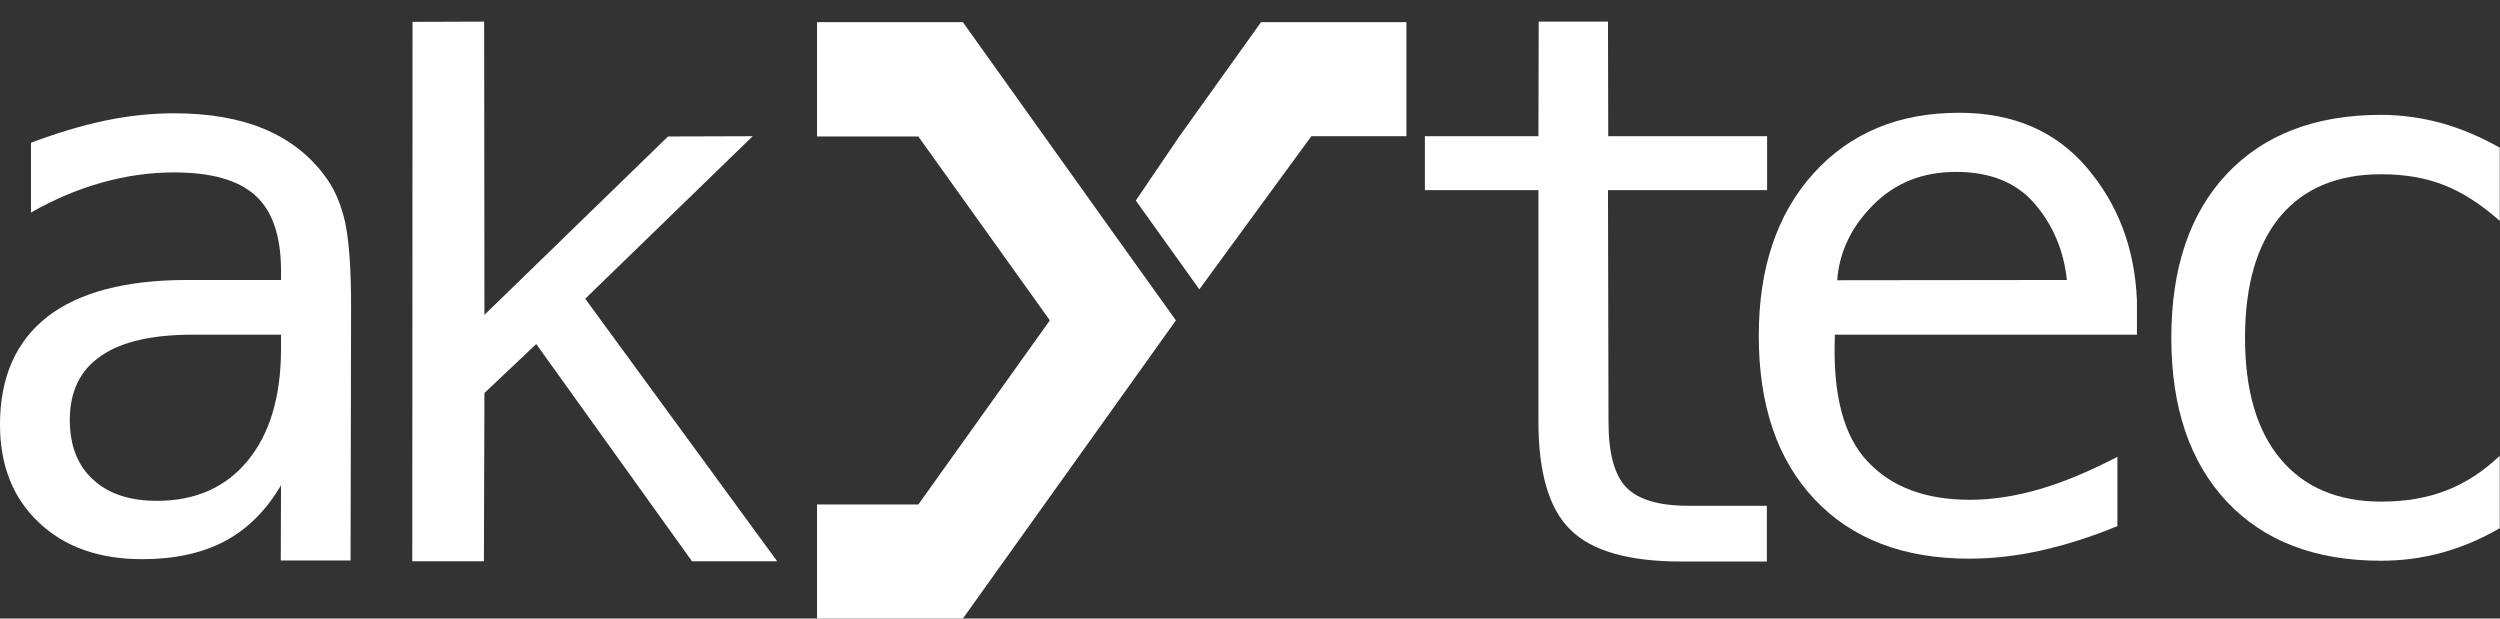 <?xml version="1.0" encoding="utf-8"?>
<!-- Generator: Adobe Illustrator 25.0.0, SVG Export Plug-In . SVG Version: 6.00 Build 0)  -->
<svg version="1.1" id="Слой_1" xmlns="http://www.w3.org/2000/svg" xmlns:xlink="http://www.w3.org/1999/xlink" x="0px" y="0px"
	 viewBox="0 0 95.99 23.75" style="enable-background:new 0 0 95.99 23.75;" xml:space="preserve">
<rect x="0" y="0" width="95.99" height="23.75" fill="#333333" stroke="none"/>
<style type="text/css">
	.st0{fill:#FFFFFF;}
</style>
<g>
	<g>
		<g>
			<defs>
				<polyline id="SVGID_1_" points="42.73,8.92 42.73,8.92 36.97,0.85 31.37,0.85 31.37,5.24 35.26,5.24 40.31,12.3 40.31,12.3 
					35.26,19.37 31.37,19.37 31.37,23.75 36.97,23.75 42.73,15.69 42.73,15.69 45.15,12.3 45.15,12.3 42.73,8.92 				"/>
			</defs>
			<use xlink:href="#SVGID_1_"  style="overflow:visible;fill:#FFFFFF;"/>
			<clipPath id="SVGID_2_">
				<use xlink:href="#SVGID_1_"  style="overflow:visible;"/>
			</clipPath>
		</g>
	</g>
	<g>
		<g>
			<defs>
				<polyline id="SVGID_3_" points="48.42,0.85 45.28,5.24 43.61,7.7 46.05,11.11 50.35,5.23 54,5.23 54,0.85 				"/>
			</defs>
			<use xlink:href="#SVGID_3_"  style="overflow:visible;fill:#FFFFFF;"/>
			<clipPath id="SVGID_4_">
				<use xlink:href="#SVGID_3_"  style="overflow:visible;"/>
			</clipPath>
		</g>
	</g>
	<path class="st0" d="M12.46,6.74c-0.59-0.8-1.37-1.39-2.32-1.79c-0.96-0.4-2.11-0.6-3.46-0.6c-0.85,0-1.73,0.09-2.64,0.28
		C3.13,4.82,2.18,5.11,1.19,5.48v2.68c0.88-0.5,1.79-0.89,2.72-1.15c0.93-0.26,1.85-0.39,2.77-0.39c1.43,0,2.46,0.29,3.12,0.88
		c0.65,0.59,0.98,1.53,0.99,2.83v0.42h-3.6c-2.36,0-4.15,0.47-5.37,1.41C0.61,13.11,0,14.49,0,16.3c0,1.57,0.5,2.83,1.49,3.76
		C2.48,21,3.8,21.47,5.46,21.47c1.24,0,2.3-0.23,3.17-0.69c0.87-0.46,1.59-1.18,2.16-2.15l-0.01,2.89h2.68l0.02-9.78
		c0-1.43-0.08-2.5-0.23-3.21C13.09,7.82,12.83,7.22,12.46,6.74z M10.79,13.45c-0.01,1.81-0.44,3.22-1.28,4.24
		c-0.84,1.02-2,1.54-3.48,1.54c-1.05,0-1.87-0.27-2.46-0.82c-0.59-0.54-0.89-1.3-0.89-2.29c0-1.09,0.4-1.91,1.19-2.45
		c0.79-0.55,1.97-0.82,3.53-0.82h0.89h2.5V13.45z"/>
	<polygon class="st0" points="28.9,5.23 25.65,5.24 18.6,12.09 18.59,0.83 15.84,0.84 15.83,21.55 18.58,21.55 18.6,15.09 
		20.59,13.21 26.57,21.55 29.84,21.55 22.47,11.47 	"/>
	<path class="st0" d="M62.44,18.71c-0.46-0.48-0.68-1.32-0.68-2.52L61.74,7.3h6.11V5.23h-6.1l-0.01-4.4h-2.66l-0.01,4.4h-4.36V7.3
		h4.37l-0.01,0.01l0,8.88c0,1.97,0.41,3.36,1.24,4.16c0.82,0.81,2.24,1.21,4.25,1.21h3.28v-2.14h-3.01
		C63.69,19.42,62.89,19.18,62.44,18.71z"/>
	<path class="st0" d="M75.22,4.33c-2.33,0-4.19,0.78-5.59,2.33c-1.4,1.55-2.1,3.63-2.1,6.23c0,2.67,0.71,4.76,2.14,6.28
		c1.43,1.52,3.41,2.28,5.94,2.28c0.88,0,1.8-0.1,2.74-0.31c0.95-0.21,1.93-0.52,2.95-0.94v-2.66c-1.06,0.55-2.05,0.97-2.98,1.24
		c-0.93,0.27-1.82,0.41-2.68,0.41c-1.69,0-3-0.48-3.92-1.46c-0.93-0.97-1.35-2.57-1.27-4.79v-0.09h11.6v-1.31
		c-0.08-1.99-0.72-3.69-1.92-5.1C78.93,5.03,77.29,4.33,75.22,4.33z M70.54,10.76c0.08-1.07,0.53-2.03,1.37-2.88
		c0.84-0.85,1.9-1.28,3.19-1.28c1.32,0,2.33,0.41,3.03,1.23c0.7,0.82,1.11,1.79,1.23,2.92L70.54,10.76z"/>
	<path class="st0" d="M91.43,6.69c0.9,0,1.71,0.14,2.42,0.42c0.71,0.28,1.42,0.74,2.13,1.37V5.67c-0.76-0.43-1.51-0.74-2.26-0.95
		c-0.75-0.2-1.51-0.31-2.3-0.31c-2.52,0-4.5,0.76-5.92,2.27c-1.42,1.51-2.13,3.61-2.13,6.29c0,2.68,0.71,4.77,2.13,6.29
		c1.42,1.51,3.39,2.27,5.92,2.27c0.8,0,1.57-0.1,2.34-0.31c0.76-0.21,1.5-0.52,2.22-0.94v-2.78c-0.63,0.6-1.32,1.05-2.05,1.33
		c-0.74,0.29-1.57,0.43-2.5,0.43c-1.67,0-2.96-0.55-3.87-1.64c-0.91-1.09-1.36-2.64-1.36-4.65c0-2.02,0.45-3.57,1.35-4.66
		C88.46,7.23,89.75,6.69,91.43,6.69z"/>
</g>
</svg>
